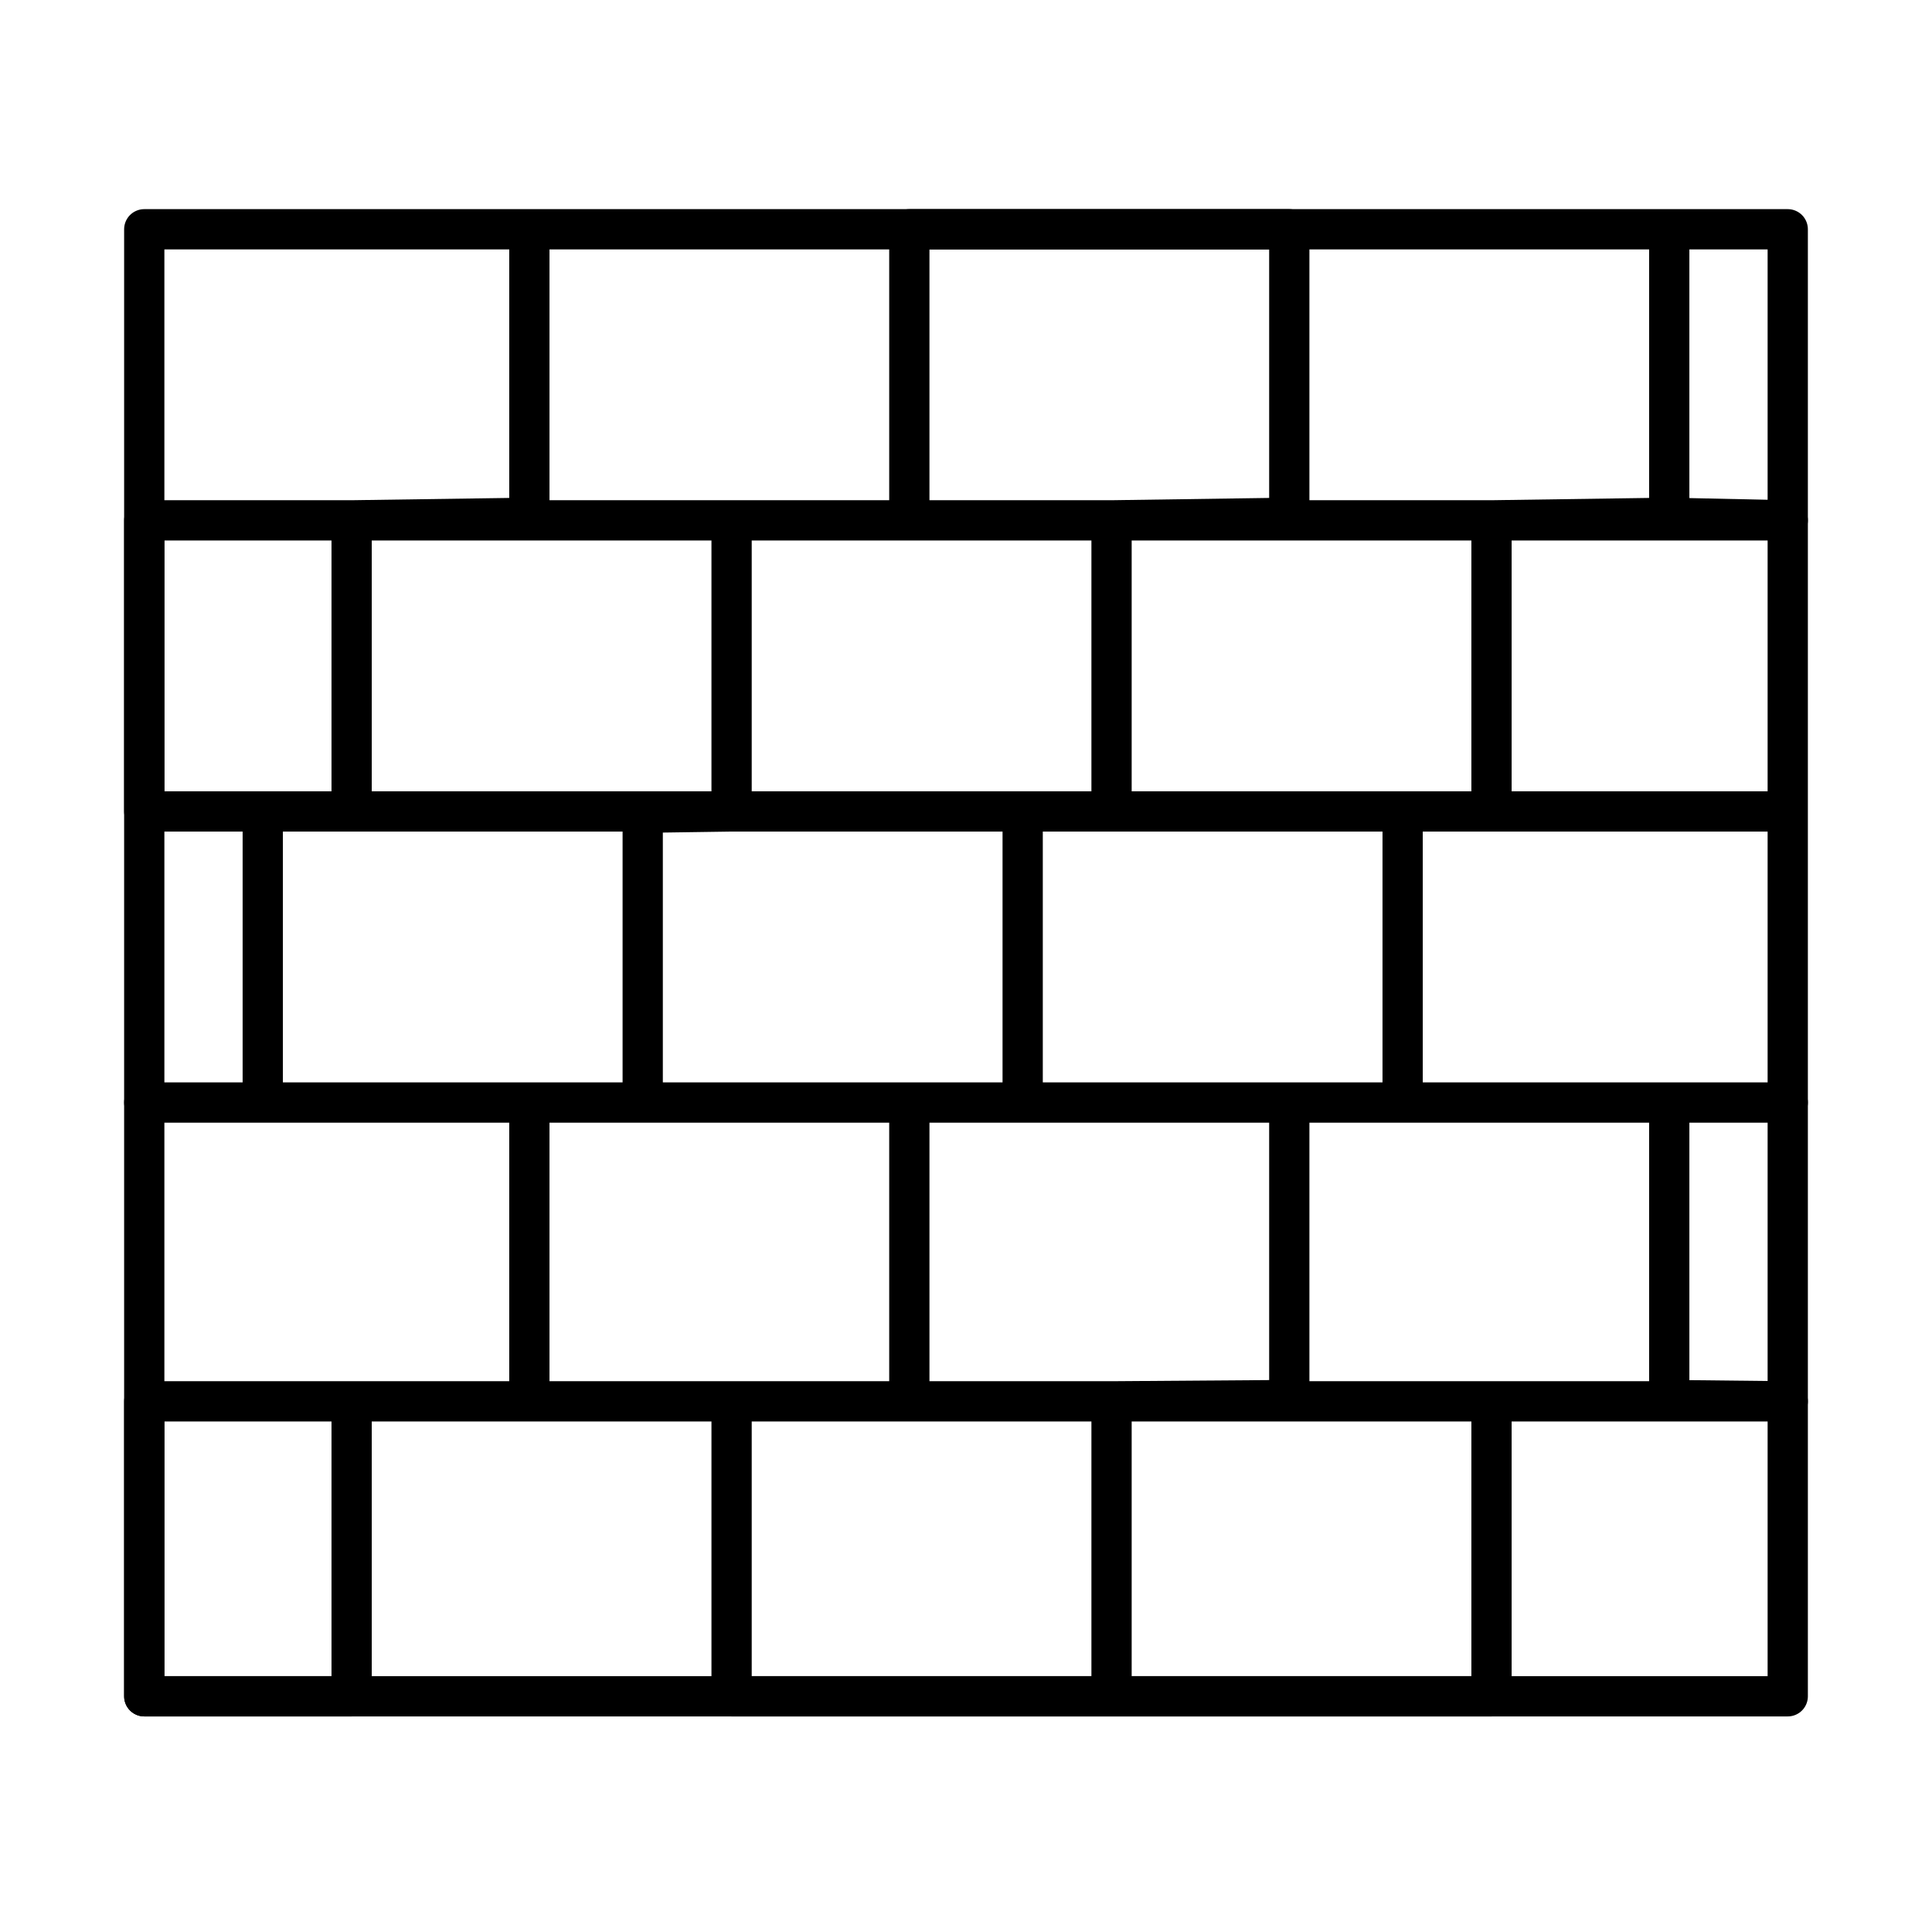 <svg width="48" height="48" viewBox="0 0 48 48" fill="none" xmlns="http://www.w3.org/2000/svg"><path d="M3.584 5.696v36.448h40.832V5.696H3.584z" stroke="currentColor" stroke-miterlimit="10" stroke-linecap="round" stroke-linejoin="round"/><path d="M44.416 20.16H3.584v-7.232h40.832l-2.944-.064V5.856v7.008l-4.416.064v7.232h-2.208v7.232h-2.816v7.392l-4.416.032v7.328h9.44v-7.328 7.328h-18.88v-7.328h4.416v-7.424h2.816V20.16h2.208v-7.232l4.416-.064V5.696h-9.44v7.232h-4.416v7.232l-2.208.032v7.2h-2.816v7.424H8.736v7.328H3.584v-7.328h40.832l-2.944-.032v-7.392h2.944H3.584h2.944V20.16h2.208v-7.232l4.416-.064V5.856" stroke="currentColor" stroke-miterlimit="10" stroke-linejoin="round"/></svg>